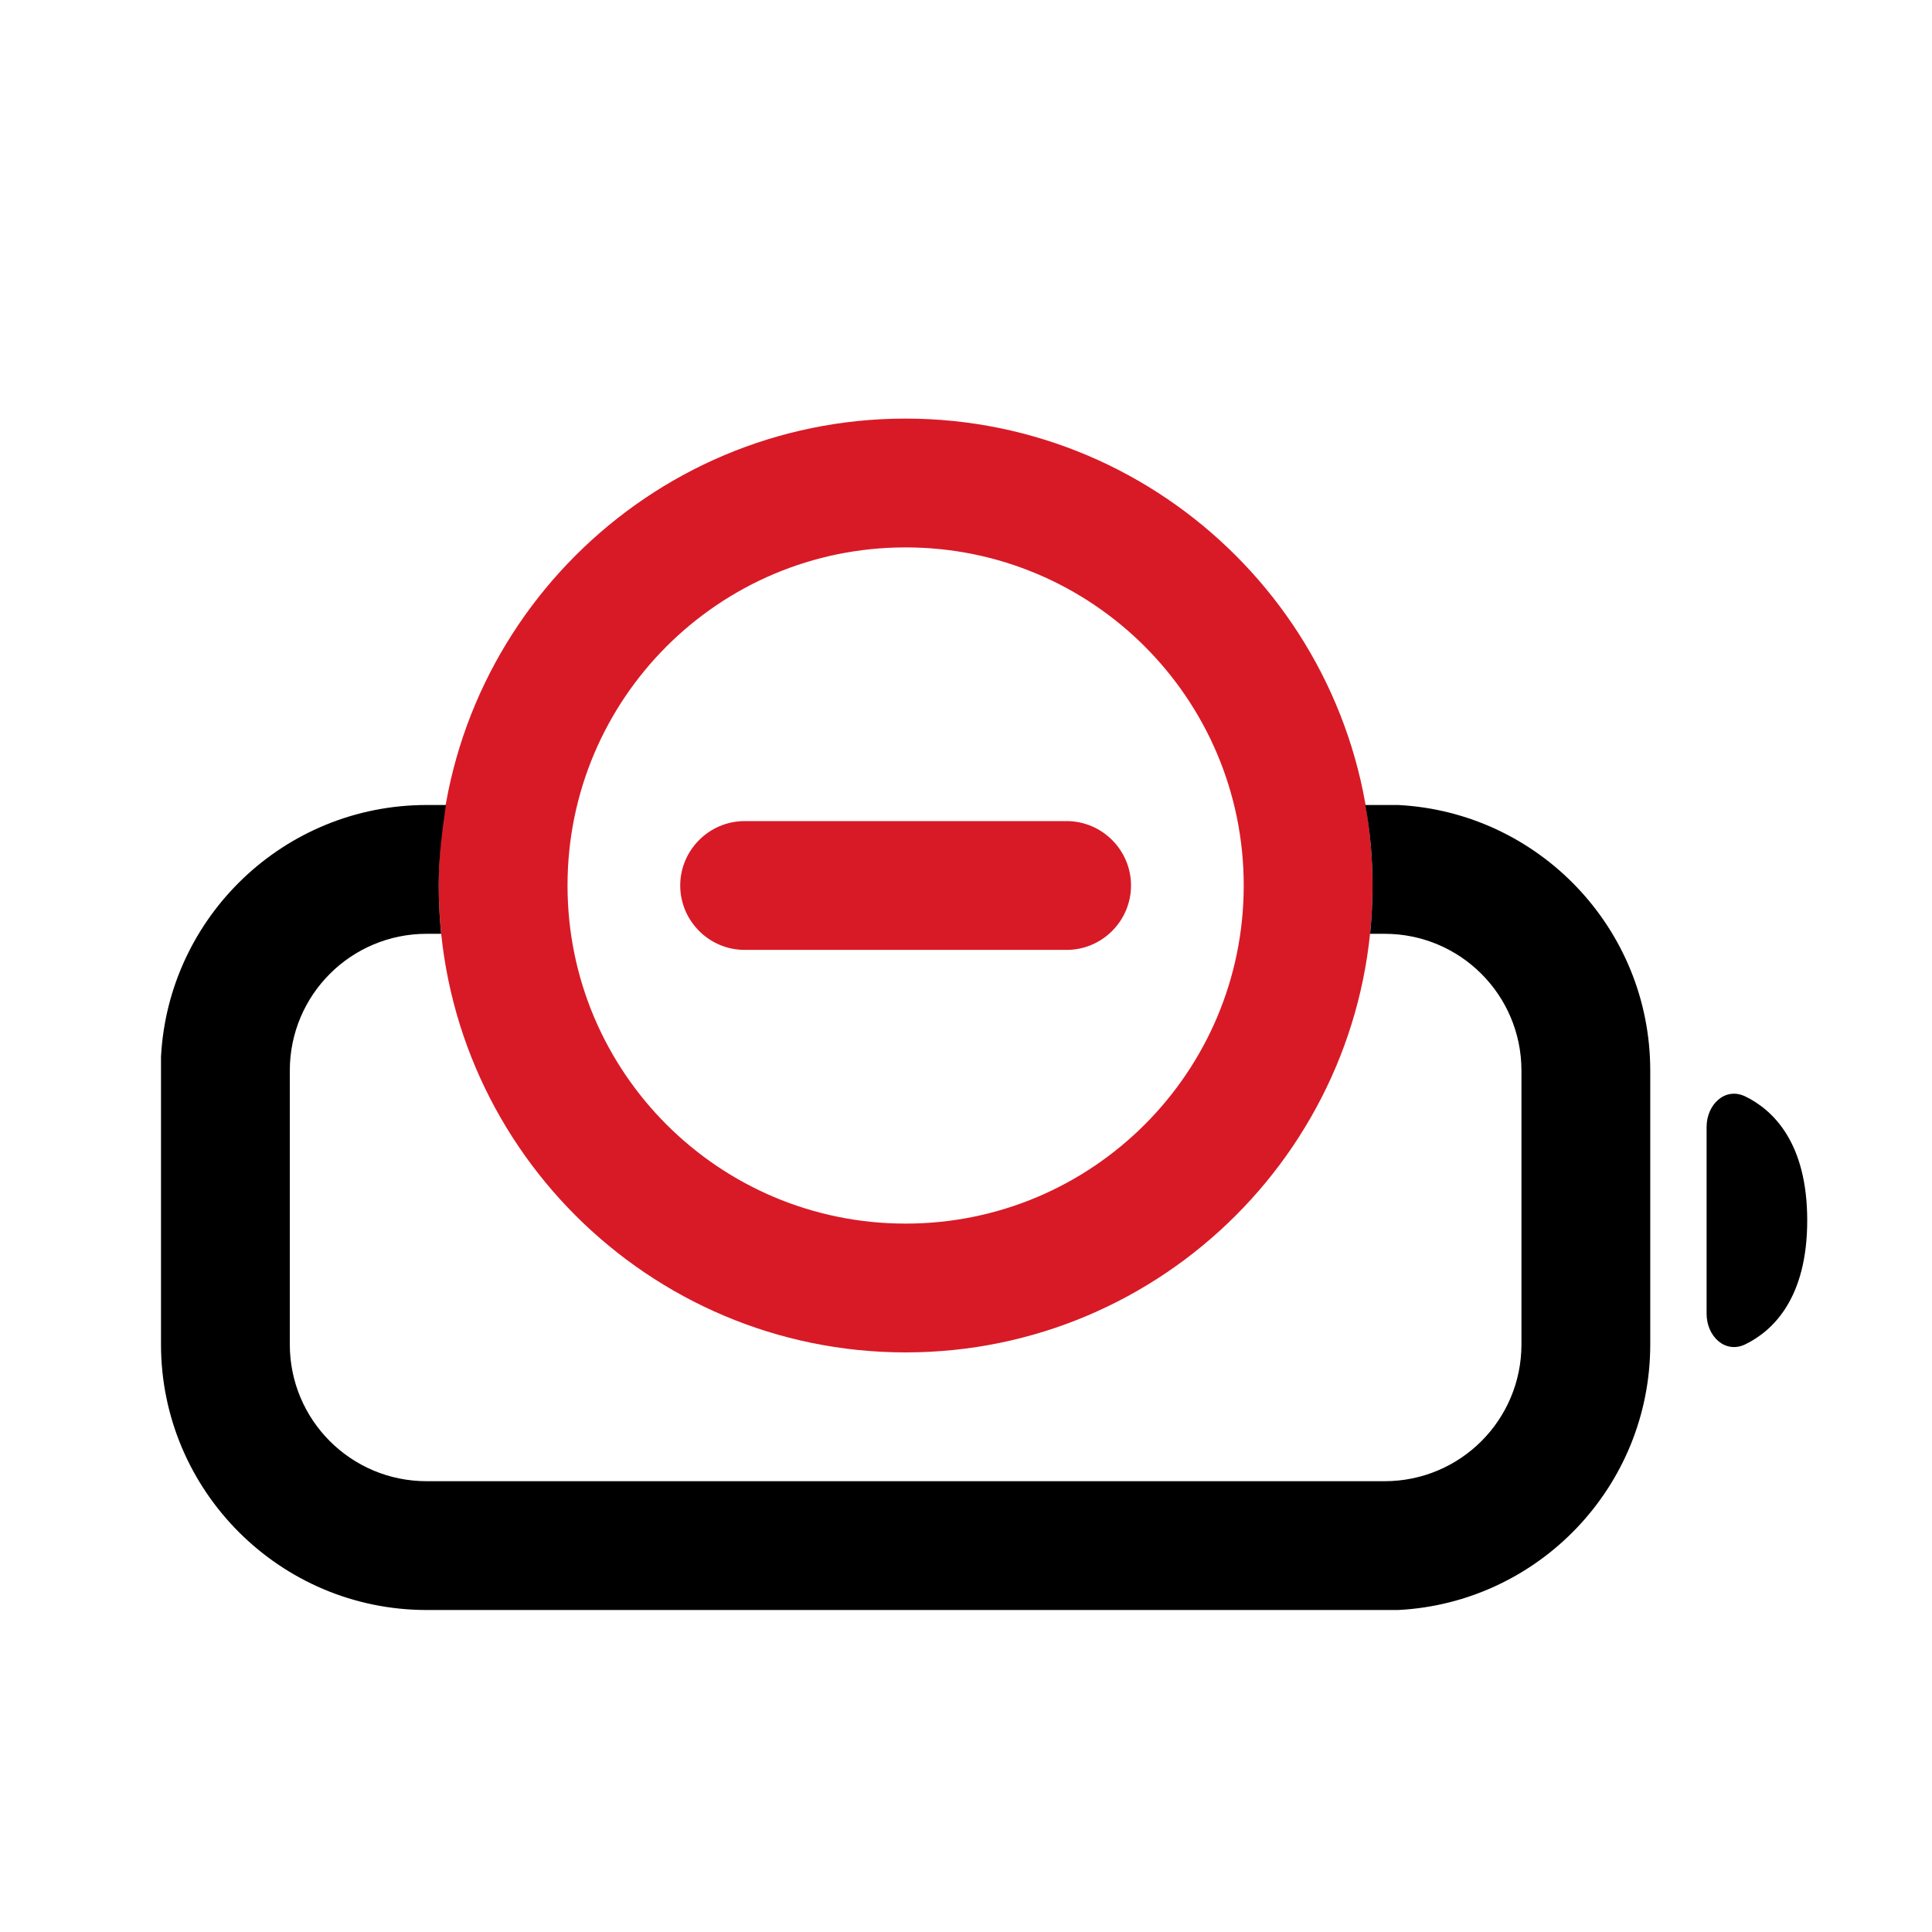 <?xml version="1.0" encoding="UTF-8"?>
<svg id="Layer_1" xmlns="http://www.w3.org/2000/svg" version="1.1" viewBox="0 0 24 24">
  <!-- Generator: Adobe Illustrator 29.7.1, SVG Export Plug-In . SVG Version: 2.1.1 Build 8)  -->
  <defs>
    <style>
      .st0 {
        fill: #d81a26;
      }
    </style>
  </defs>
  <path d="M21.2,14c0-.28.23-.5.48-.38.35.17.77.58.77,1.54s-.42,1.37-.77,1.54c-.25.12-.48-.1-.48-.38v-2.33h0Z"/>
  <path class="st0" d="M15.45,11c0-2.32-1.88-4.2-4.2-4.2s-4.2,1.88-4.2,4.2,1.88,4.2,4.2,4.2,4.2-1.88,4.2-4.2ZM17.05,11c0,3.2-2.6,5.8-5.8,5.8s-5.8-2.6-5.8-5.8,2.6-5.8,5.8-5.8,5.8,2.6,5.8,5.8Z"/>
  <path d="M17.37,10h-.41c.06.32.09.66.09,1,0,.2-.01.4-.03.6h.18c.94,0,1.7.76,1.7,1.7v3.4c0,.94-.76,1.7-1.7,1.7H5.3c-.94,0-1.7-.76-1.7-1.7v-3.4c0-.94.76-1.7,1.7-1.7h.18c-.02-.2-.03-.4-.03-.6,0-.34.04-.67.09-1h-.24c-1.77,0-3.21,1.39-3.3,3.13v3.57c0,1.82,1.48,3.3,3.3,3.3h12.07c1.74-.09,3.13-1.53,3.13-3.3v-3.4c0-1.77-1.39-3.21-3.13-3.3Z"/>
  <path class="st0" d="M13.25,10.2c.44,0,.8.36.8.8s-.36.8-.8.8h-4c-.44,0-.8-.36-.8-.8s.36-.8.8-.8h4Z"/>
</svg>